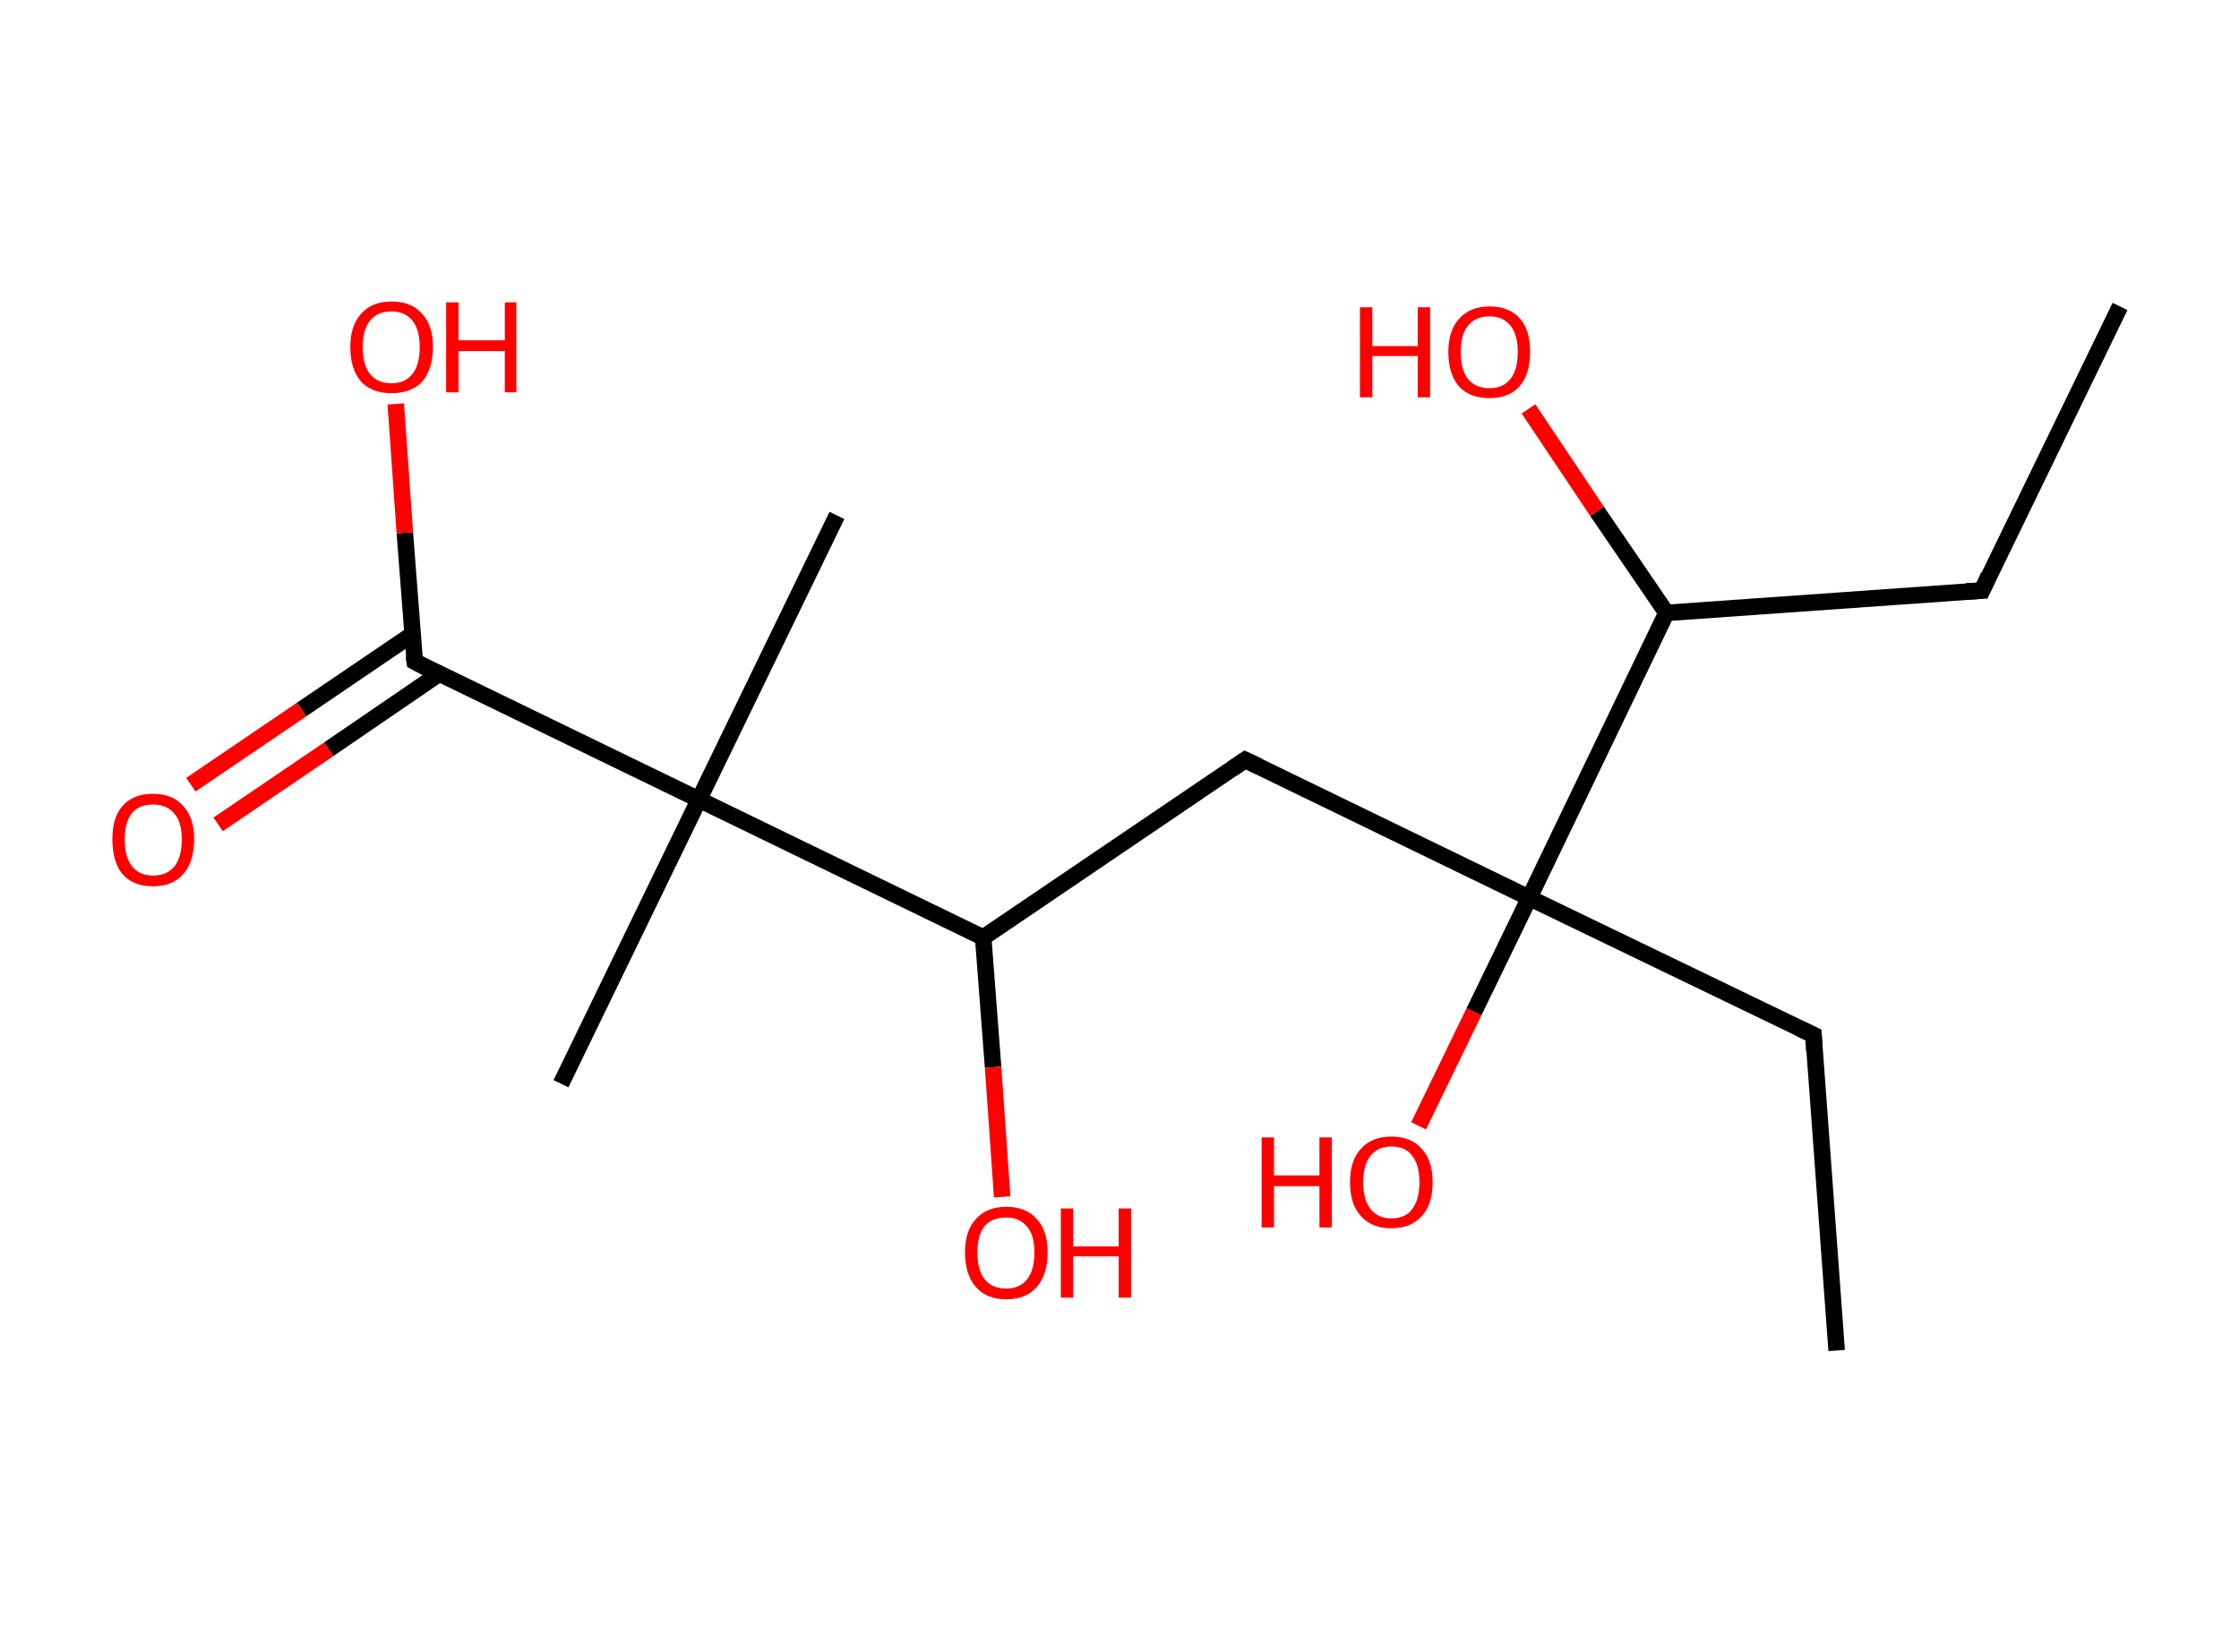 <?xml version='1.0' encoding='ASCII' standalone='yes'?>
<svg xmlns="http://www.w3.org/2000/svg" xmlns:rdkit="http://www.rdkit.org/xml" xmlns:xlink="http://www.w3.org/1999/xlink" version="1.1" baseProfile="full" xml:space="preserve" width="271px" height="200px" viewBox="0 0 271 200">
<!-- END OF HEADER -->
<rect style="opacity:1.0;fill:#FFFFFF;stroke:none" width="271.0" height="200.0" x="0.0" y="0.0"> </rect>
<path class="bond-0 atom-0 atom-1" d="M 256.6,37.1 L 239.9,71.5" style="fill:none;fill-rule:evenodd;stroke:#000000;stroke-width:2.0px;stroke-linecap:butt;stroke-linejoin:miter;stroke-opacity:1"/>
<path class="bond-1 atom-1 atom-2" d="M 239.9,71.5 L 201.7,74.2" style="fill:none;fill-rule:evenodd;stroke:#000000;stroke-width:2.0px;stroke-linecap:butt;stroke-linejoin:miter;stroke-opacity:1"/>
<path class="bond-2 atom-2 atom-3" d="M 201.7,74.2 L 193.3,61.9" style="fill:none;fill-rule:evenodd;stroke:#000000;stroke-width:2.0px;stroke-linecap:butt;stroke-linejoin:miter;stroke-opacity:1"/>
<path class="bond-2 atom-2 atom-3" d="M 193.3,61.9 L 185.0,49.5" style="fill:none;fill-rule:evenodd;stroke:#FF0000;stroke-width:2.0px;stroke-linecap:butt;stroke-linejoin:miter;stroke-opacity:1"/>
<path class="bond-3 atom-2 atom-4" d="M 201.7,74.2 L 185.1,108.7" style="fill:none;fill-rule:evenodd;stroke:#000000;stroke-width:2.0px;stroke-linecap:butt;stroke-linejoin:miter;stroke-opacity:1"/>
<path class="bond-4 atom-4 atom-5" d="M 185.1,108.7 L 178.4,122.5" style="fill:none;fill-rule:evenodd;stroke:#000000;stroke-width:2.0px;stroke-linecap:butt;stroke-linejoin:miter;stroke-opacity:1"/>
<path class="bond-4 atom-4 atom-5" d="M 178.4,122.5 L 171.7,136.3" style="fill:none;fill-rule:evenodd;stroke:#FF0000;stroke-width:2.0px;stroke-linecap:butt;stroke-linejoin:miter;stroke-opacity:1"/>
<path class="bond-5 atom-4 atom-6" d="M 185.1,108.7 L 219.5,125.3" style="fill:none;fill-rule:evenodd;stroke:#000000;stroke-width:2.0px;stroke-linecap:butt;stroke-linejoin:miter;stroke-opacity:1"/>
<path class="bond-6 atom-6 atom-7" d="M 219.5,125.3 L 222.3,163.5" style="fill:none;fill-rule:evenodd;stroke:#000000;stroke-width:2.0px;stroke-linecap:butt;stroke-linejoin:miter;stroke-opacity:1"/>
<path class="bond-7 atom-4 atom-8" d="M 185.1,108.7 L 150.7,92.0" style="fill:none;fill-rule:evenodd;stroke:#000000;stroke-width:2.0px;stroke-linecap:butt;stroke-linejoin:miter;stroke-opacity:1"/>
<path class="bond-8 atom-8 atom-9" d="M 150.7,92.0 L 119.0,113.5" style="fill:none;fill-rule:evenodd;stroke:#000000;stroke-width:2.0px;stroke-linecap:butt;stroke-linejoin:miter;stroke-opacity:1"/>
<path class="bond-9 atom-9 atom-10" d="M 119.0,113.5 L 120.2,129.2" style="fill:none;fill-rule:evenodd;stroke:#000000;stroke-width:2.0px;stroke-linecap:butt;stroke-linejoin:miter;stroke-opacity:1"/>
<path class="bond-9 atom-9 atom-10" d="M 120.2,129.2 L 121.3,144.9" style="fill:none;fill-rule:evenodd;stroke:#FF0000;stroke-width:2.0px;stroke-linecap:butt;stroke-linejoin:miter;stroke-opacity:1"/>
<path class="bond-10 atom-9 atom-11" d="M 119.0,113.5 L 84.6,96.8" style="fill:none;fill-rule:evenodd;stroke:#000000;stroke-width:2.0px;stroke-linecap:butt;stroke-linejoin:miter;stroke-opacity:1"/>
<path class="bond-11 atom-11 atom-12" d="M 84.6,96.8 L 101.3,62.4" style="fill:none;fill-rule:evenodd;stroke:#000000;stroke-width:2.0px;stroke-linecap:butt;stroke-linejoin:miter;stroke-opacity:1"/>
<path class="bond-12 atom-11 atom-13" d="M 84.6,96.8 L 67.9,131.2" style="fill:none;fill-rule:evenodd;stroke:#000000;stroke-width:2.0px;stroke-linecap:butt;stroke-linejoin:miter;stroke-opacity:1"/>
<path class="bond-13 atom-11 atom-14" d="M 84.6,96.8 L 50.2,80.1" style="fill:none;fill-rule:evenodd;stroke:#000000;stroke-width:2.0px;stroke-linecap:butt;stroke-linejoin:miter;stroke-opacity:1"/>
<path class="bond-14 atom-14 atom-15" d="M 49.9,76.8 L 36.5,85.9" style="fill:none;fill-rule:evenodd;stroke:#000000;stroke-width:2.0px;stroke-linecap:butt;stroke-linejoin:miter;stroke-opacity:1"/>
<path class="bond-14 atom-14 atom-15" d="M 36.5,85.9 L 23.1,95.0" style="fill:none;fill-rule:evenodd;stroke:#FF0000;stroke-width:2.0px;stroke-linecap:butt;stroke-linejoin:miter;stroke-opacity:1"/>
<path class="bond-14 atom-14 atom-15" d="M 53.1,81.6 L 39.8,90.7" style="fill:none;fill-rule:evenodd;stroke:#000000;stroke-width:2.0px;stroke-linecap:butt;stroke-linejoin:miter;stroke-opacity:1"/>
<path class="bond-14 atom-14 atom-15" d="M 39.8,90.7 L 26.4,99.8" style="fill:none;fill-rule:evenodd;stroke:#FF0000;stroke-width:2.0px;stroke-linecap:butt;stroke-linejoin:miter;stroke-opacity:1"/>
<path class="bond-15 atom-14 atom-16" d="M 50.2,80.1 L 49.0,64.5" style="fill:none;fill-rule:evenodd;stroke:#000000;stroke-width:2.0px;stroke-linecap:butt;stroke-linejoin:miter;stroke-opacity:1"/>
<path class="bond-15 atom-14 atom-16" d="M 49.0,64.5 L 47.9,48.9" style="fill:none;fill-rule:evenodd;stroke:#FF0000;stroke-width:2.0px;stroke-linecap:butt;stroke-linejoin:miter;stroke-opacity:1"/>
<path d="M 240.7,69.7 L 239.9,71.5 L 238.0,71.6" style="fill:none;stroke:#000000;stroke-width:2.0px;stroke-linecap:butt;stroke-linejoin:miter;stroke-opacity:1;"/>
<path d="M 217.8,124.5 L 219.5,125.3 L 219.6,127.2" style="fill:none;stroke:#000000;stroke-width:2.0px;stroke-linecap:butt;stroke-linejoin:miter;stroke-opacity:1;"/>
<path d="M 152.4,92.8 L 150.7,92.0 L 149.1,93.1" style="fill:none;stroke:#000000;stroke-width:2.0px;stroke-linecap:butt;stroke-linejoin:miter;stroke-opacity:1;"/>
<path d="M 51.9,81.0 L 50.2,80.1 L 50.1,79.4" style="fill:none;stroke:#000000;stroke-width:2.0px;stroke-linecap:butt;stroke-linejoin:miter;stroke-opacity:1;"/>
<path class="atom-3" d="M 164.6 37.2 L 166.1 37.2 L 166.1 41.9 L 171.6 41.9 L 171.6 37.2 L 173.1 37.2 L 173.1 48.1 L 171.6 48.1 L 171.6 43.1 L 166.1 43.1 L 166.1 48.1 L 164.6 48.1 L 164.6 37.2 " fill="#FF0000"/>
<path class="atom-3" d="M 175.3 42.6 Q 175.3 40.0, 176.6 38.6 Q 177.9 37.1, 180.3 37.1 Q 182.7 37.1, 184.0 38.6 Q 185.2 40.0, 185.2 42.6 Q 185.2 45.3, 183.9 46.8 Q 182.6 48.2, 180.3 48.2 Q 177.9 48.2, 176.6 46.8 Q 175.3 45.3, 175.3 42.6 M 180.3 47.0 Q 181.9 47.0, 182.8 45.9 Q 183.7 44.8, 183.7 42.6 Q 183.7 40.5, 182.8 39.4 Q 181.9 38.3, 180.3 38.3 Q 178.6 38.3, 177.7 39.4 Q 176.8 40.5, 176.8 42.6 Q 176.8 44.8, 177.7 45.9 Q 178.6 47.0, 180.3 47.0 " fill="#FF0000"/>
<path class="atom-5" d="M 152.7 137.7 L 154.2 137.7 L 154.2 142.3 L 159.7 142.3 L 159.7 137.7 L 161.2 137.7 L 161.2 148.6 L 159.7 148.6 L 159.7 143.6 L 154.2 143.6 L 154.2 148.6 L 152.7 148.6 L 152.7 137.7 " fill="#FF0000"/>
<path class="atom-5" d="M 163.4 143.1 Q 163.4 140.5, 164.7 139.1 Q 166.0 137.6, 168.4 137.6 Q 170.8 137.6, 172.1 139.1 Q 173.4 140.5, 173.4 143.1 Q 173.4 145.8, 172.1 147.2 Q 170.8 148.7, 168.4 148.7 Q 166.0 148.7, 164.7 147.2 Q 163.4 145.8, 163.4 143.1 M 168.4 147.5 Q 170.1 147.5, 170.9 146.4 Q 171.8 145.3, 171.8 143.1 Q 171.8 141.0, 170.9 139.9 Q 170.1 138.8, 168.4 138.8 Q 166.8 138.8, 165.9 139.9 Q 165.0 141.0, 165.0 143.1 Q 165.0 145.3, 165.9 146.4 Q 166.8 147.5, 168.4 147.5 " fill="#FF0000"/>
<path class="atom-10" d="M 116.8 151.6 Q 116.8 149.0, 118.1 147.6 Q 119.4 146.1, 121.8 146.1 Q 124.2 146.1, 125.5 147.6 Q 126.8 149.0, 126.8 151.6 Q 126.8 154.3, 125.5 155.8 Q 124.2 157.3, 121.8 157.3 Q 119.4 157.3, 118.1 155.8 Q 116.8 154.3, 116.8 151.6 M 121.8 156.0 Q 123.4 156.0, 124.3 154.9 Q 125.2 153.8, 125.2 151.6 Q 125.2 149.5, 124.3 148.5 Q 123.4 147.4, 121.8 147.4 Q 120.1 147.4, 119.2 148.4 Q 118.3 149.5, 118.3 151.6 Q 118.3 153.8, 119.2 154.9 Q 120.1 156.0, 121.8 156.0 " fill="#FF0000"/>
<path class="atom-10" d="M 128.4 146.3 L 129.9 146.3 L 129.9 150.9 L 135.4 150.9 L 135.4 146.3 L 136.9 146.3 L 136.9 157.1 L 135.4 157.1 L 135.4 152.1 L 129.9 152.1 L 129.9 157.1 L 128.4 157.1 L 128.4 146.3 " fill="#FF0000"/>
<path class="atom-15" d="M 13.6 101.6 Q 13.6 99.0, 14.8 97.6 Q 16.1 96.1, 18.5 96.1 Q 20.9 96.1, 22.2 97.6 Q 23.5 99.0, 23.5 101.6 Q 23.5 104.3, 22.2 105.8 Q 20.9 107.3, 18.5 107.3 Q 16.1 107.3, 14.8 105.8 Q 13.6 104.3, 13.6 101.6 M 18.5 106.0 Q 20.2 106.0, 21.1 104.9 Q 22.0 103.8, 22.0 101.6 Q 22.0 99.5, 21.1 98.5 Q 20.2 97.4, 18.5 97.4 Q 16.9 97.4, 16.0 98.4 Q 15.1 99.5, 15.1 101.6 Q 15.1 103.8, 16.0 104.9 Q 16.9 106.0, 18.5 106.0 " fill="#FF0000"/>
<path class="atom-16" d="M 42.4 42.0 Q 42.4 39.4, 43.7 38.0 Q 45.0 36.5, 47.4 36.5 Q 49.8 36.5, 51.1 38.0 Q 52.4 39.4, 52.4 42.0 Q 52.4 44.7, 51.1 46.2 Q 49.8 47.6, 47.4 47.6 Q 45.0 47.6, 43.7 46.2 Q 42.4 44.7, 42.4 42.0 M 47.4 46.4 Q 49.0 46.4, 49.9 45.3 Q 50.8 44.2, 50.8 42.0 Q 50.8 39.9, 49.9 38.8 Q 49.0 37.7, 47.4 37.7 Q 45.7 37.7, 44.8 38.8 Q 43.9 39.9, 43.9 42.0 Q 43.9 44.2, 44.8 45.3 Q 45.7 46.4, 47.4 46.4 " fill="#FF0000"/>
<path class="atom-16" d="M 54.0 36.6 L 55.5 36.6 L 55.5 41.2 L 61.1 41.2 L 61.1 36.6 L 62.5 36.6 L 62.5 47.5 L 61.1 47.5 L 61.1 42.5 L 55.5 42.5 L 55.5 47.5 L 54.0 47.5 L 54.0 36.6 " fill="#FF0000"/>
</svg>
